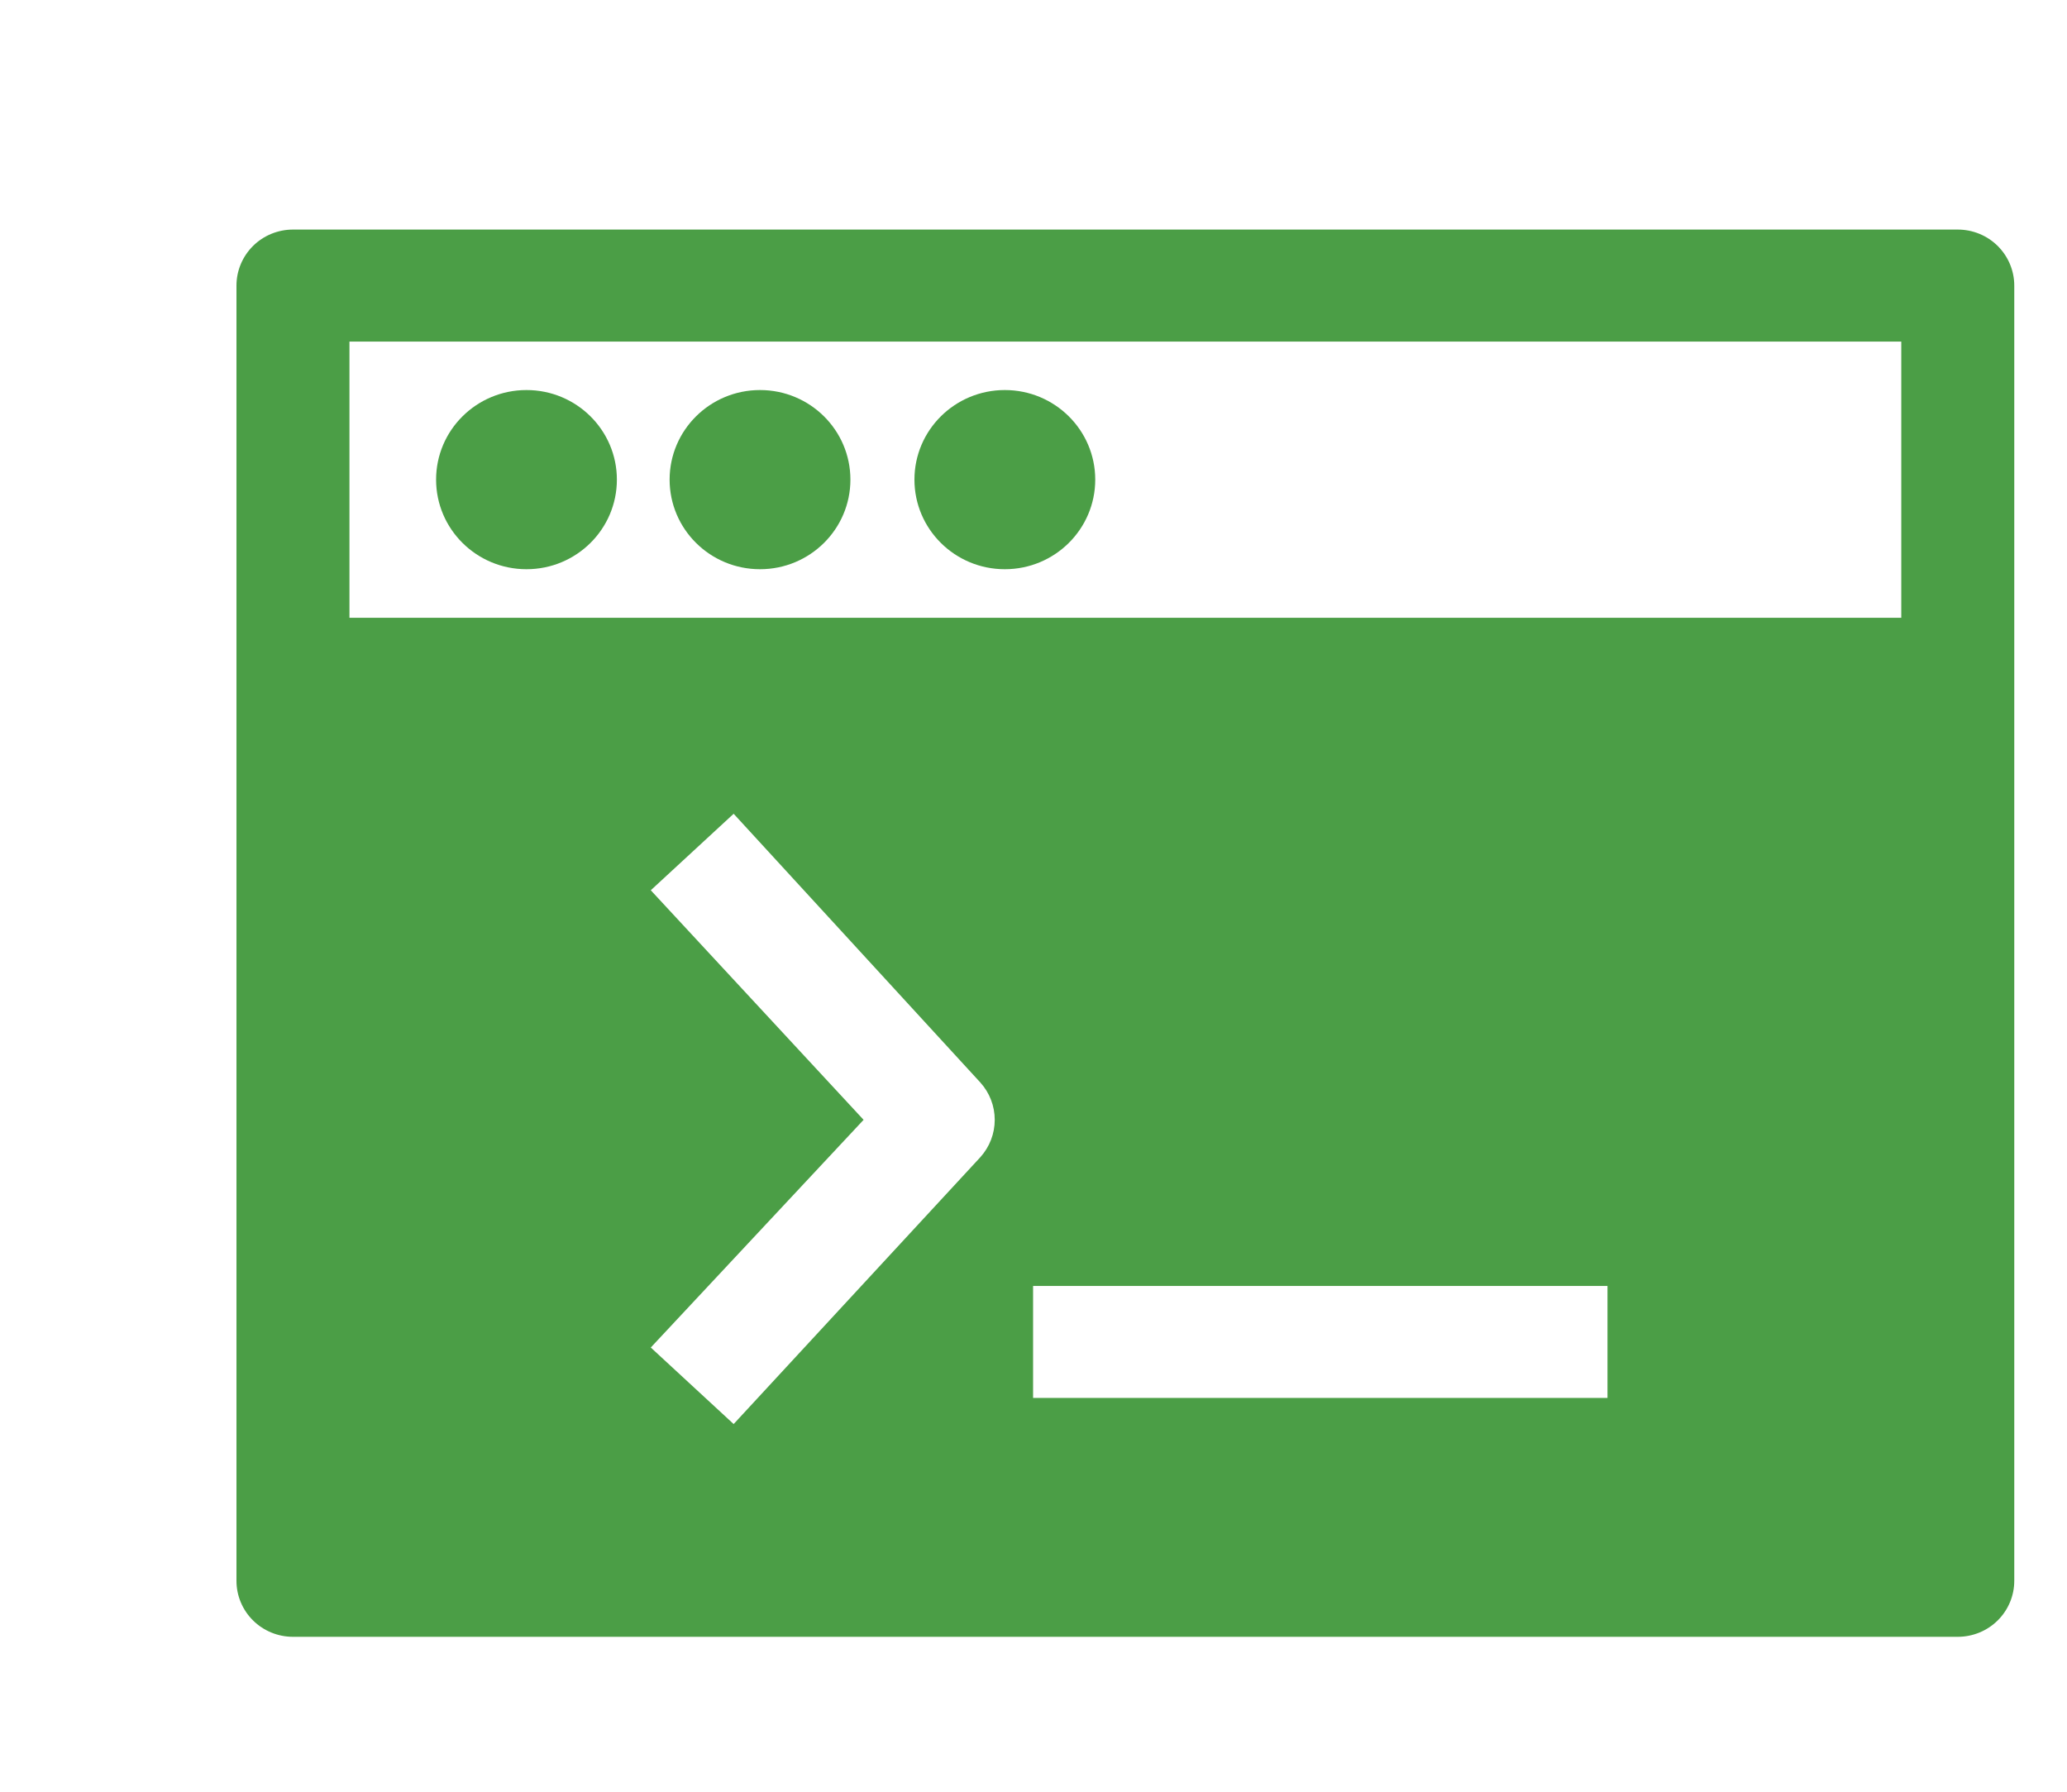 <svg width="45" height="39" viewBox="0 0 45 39" fill="none" xmlns="http://www.w3.org/2000/svg">
<path d="M42.622 4.997H6.378C6.052 4.997 5.739 5.125 5.508 5.354C5.278 5.583 5.148 5.893 5.148 6.216V34.41C5.148 34.733 5.278 35.043 5.508 35.271C5.739 35.5 6.052 35.628 6.378 35.628H42.622C42.948 35.628 43.261 35.5 43.492 35.271C43.722 35.043 43.852 34.733 43.852 34.41V6.216C43.852 5.893 43.722 5.583 43.492 5.354C43.261 5.125 42.948 4.997 42.622 4.997ZM21.343 25.188L15.972 30.997L14.168 29.331L18.801 24.375L14.168 19.378L15.972 17.713L21.343 23.563C21.545 23.786 21.656 24.075 21.656 24.375C21.656 24.675 21.545 24.964 21.343 25.188ZM34.996 30.428H22.491V27.991H34.996V30.428ZM41.392 13.447H7.608V7.435H41.392V13.447Z" fill="#4B9E46"/>
<path d="M11.462 12.39C12.549 12.39 13.43 11.517 13.43 10.44C13.43 9.363 12.549 8.49 11.462 8.49C10.375 8.49 9.494 9.363 9.494 10.44C9.494 11.517 10.375 12.39 11.462 12.39Z" fill="#4B9E46"/>
<path d="M16.546 12.39C17.633 12.39 18.514 11.517 18.514 10.44C18.514 9.363 17.633 8.49 16.546 8.49C15.459 8.49 14.578 9.363 14.578 10.44C14.578 11.517 15.459 12.39 16.546 12.39Z" fill="#4B9E46"/>
<path d="M21.876 12.39C22.963 12.39 23.844 11.517 23.844 10.44C23.844 9.363 22.963 8.49 21.876 8.49C20.789 8.49 19.908 9.363 19.908 10.44C19.908 11.517 20.789 12.39 21.876 12.39Z" fill="#4B9E46"/>
</svg>
